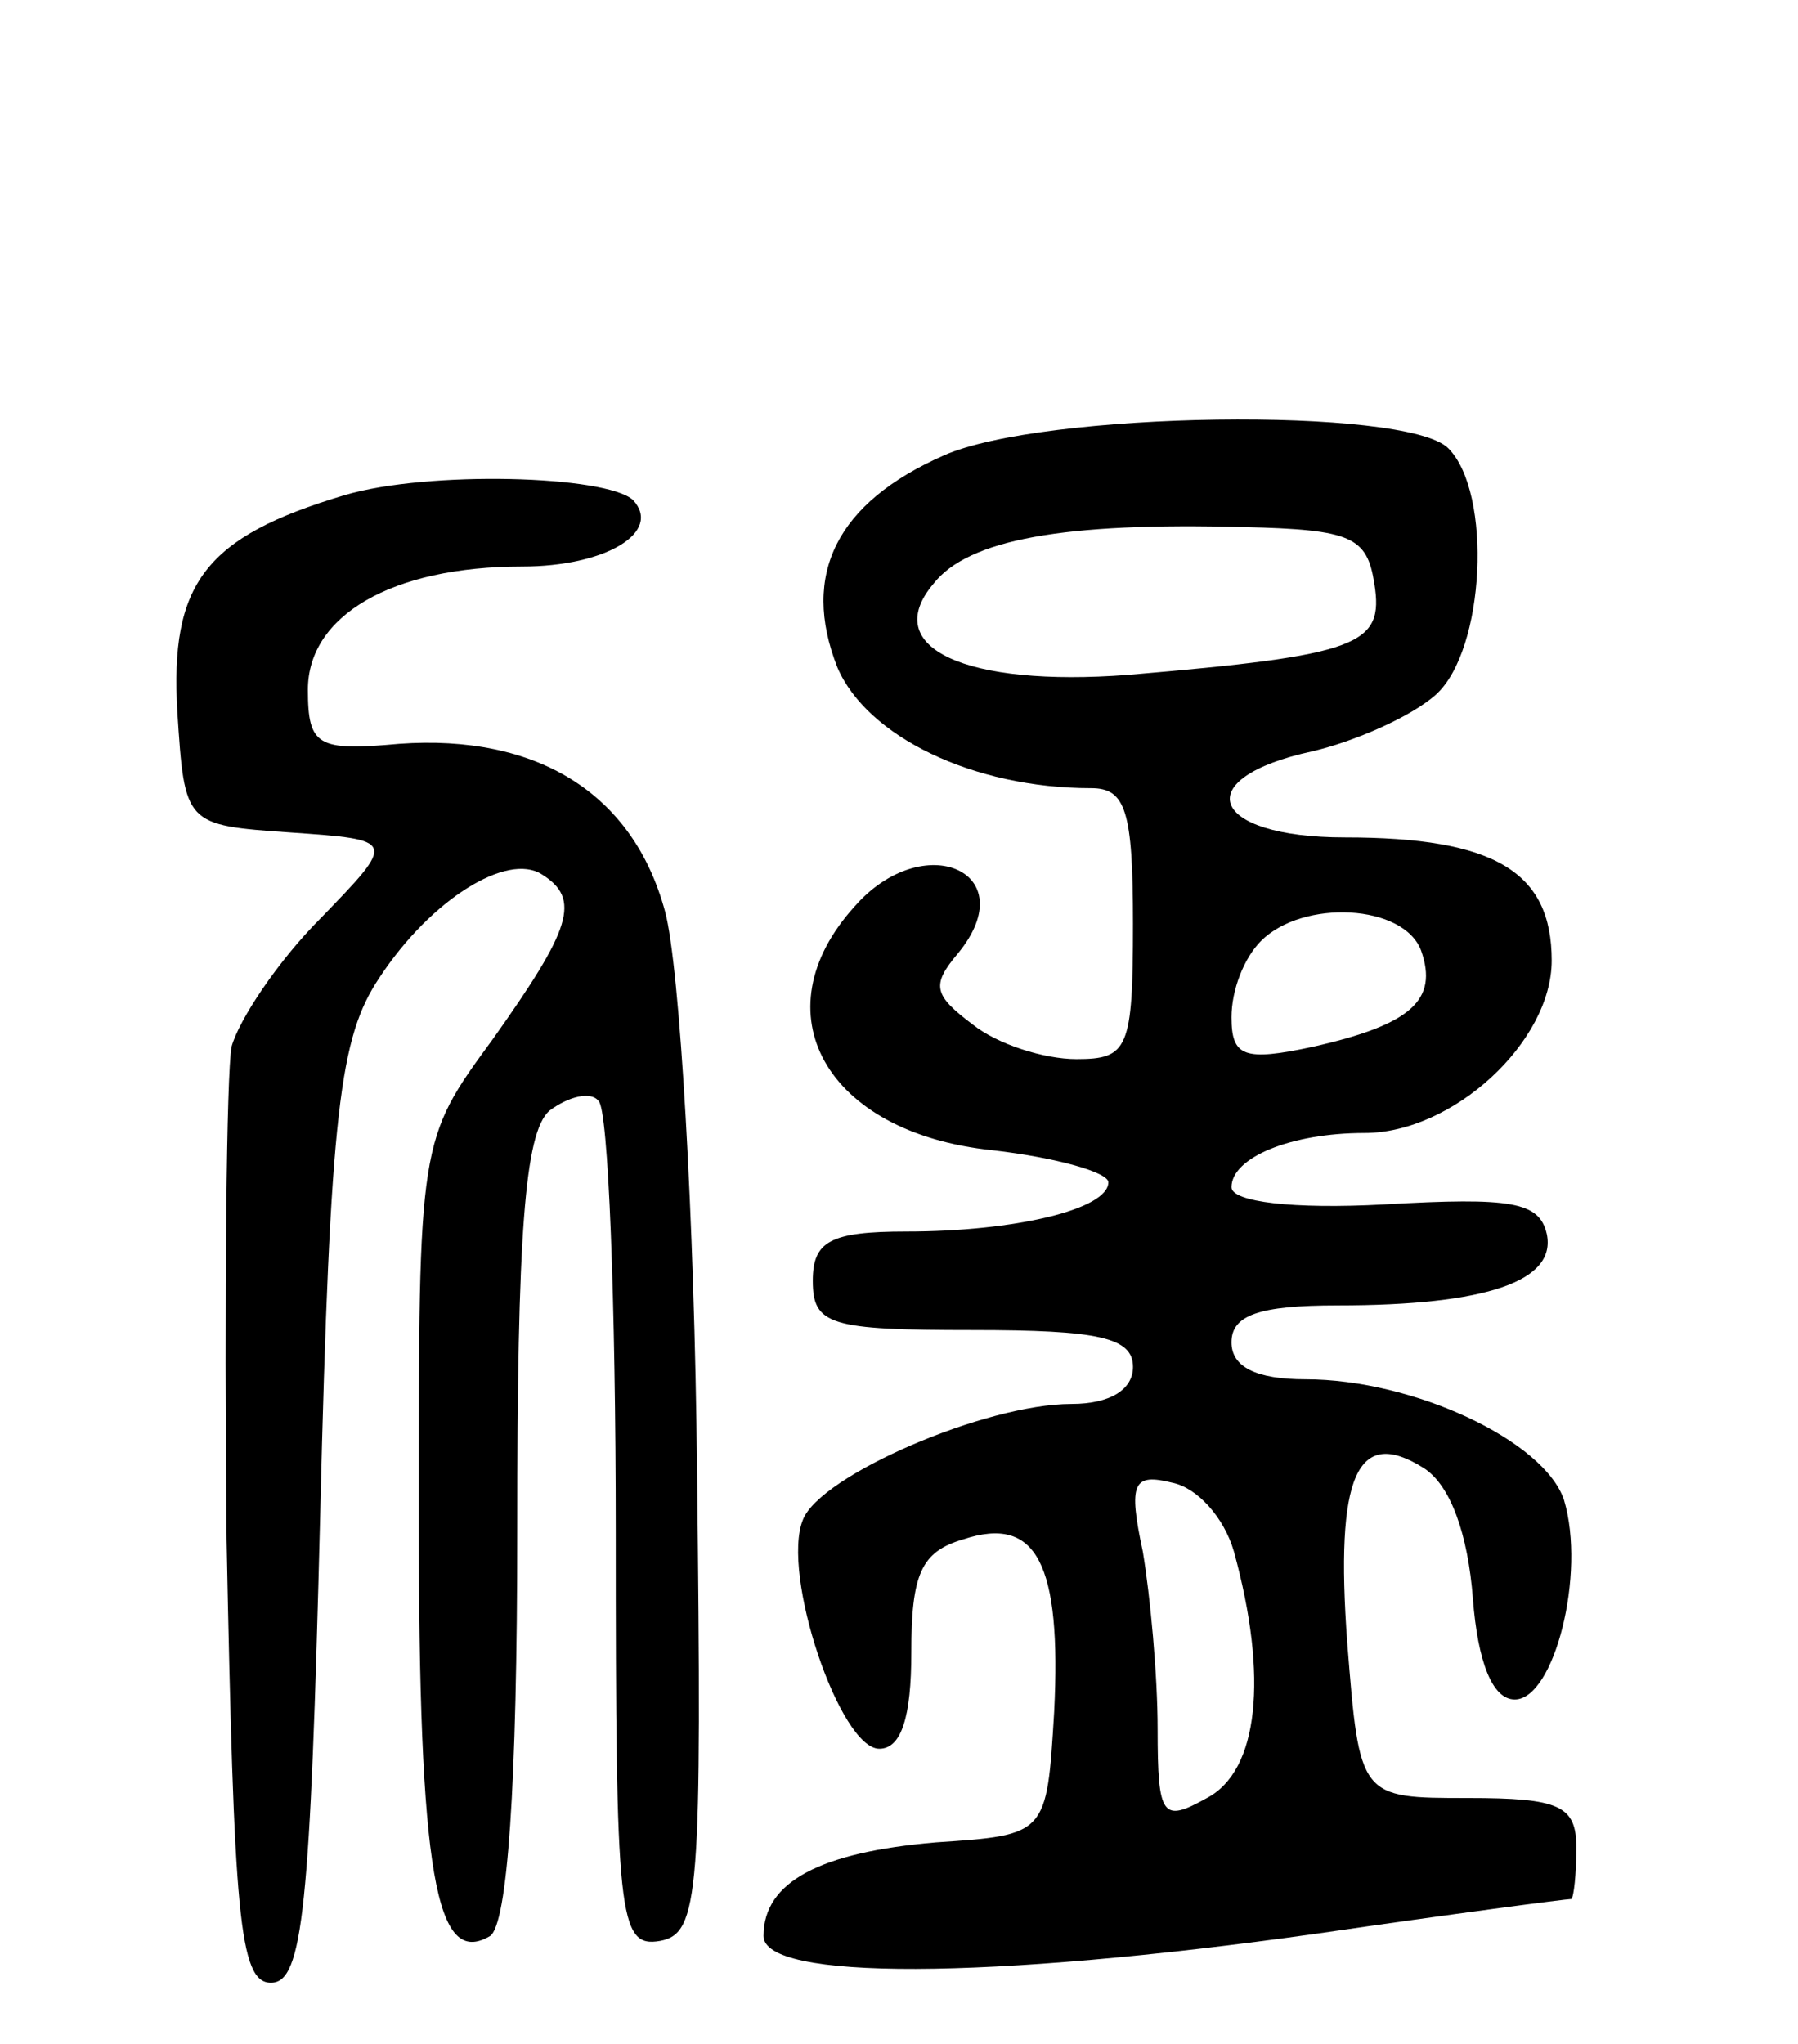 <svg version="1.0" xmlns="http://www.w3.org/2000/svg"
 width="73pt" height="83pt" viewBox="0 0 73 83"
 preserveAspectRatio="xMidYMid meet">
<g transform="translate(0,83) scale(0.1,-0.1)"
fill="#000000" stroke="none">
<path d="M383 645 c-43 -19 -58 -48 -43 -86 12 -28 55 -49 103 -49 14 0 17 -9
17 -55 0 -51 -2 -55 -23 -55 -13 0 -32 6 -42 14 -16 12 -17 16 -6 29 27 33
-14 51 -42 19 -39 -43 -12 -92 56 -99 26 -3 47 -9 47 -13 0 -11 -38 -20 -82
-20 -31 0 -38 -4 -38 -20 0 -18 7 -20 65 -20 51 0 65 -3 65 -15 0 -9 -9 -15
-25 -15 -35 0 -102 -29 -109 -47 -9 -22 15 -93 31 -93 9 0 13 13 13 39 0 32 4
41 21 46 30 10 40 -10 37 -70 -3 -50 -3 -50 -48 -53 -47 -4 -70 -16 -70 -38 0
-18 90 -18 225 1 55 8 101 14 103 14 1 1 2 10 2 21 0 17 -7 20 -44 20 -44 0
-44 0 -49 63 -5 68 4 88 31 71 11 -7 18 -27 20 -53 2 -26 8 -41 17 -41 16 0
29 51 20 81 -8 24 -61 49 -105 49 -20 0 -30 5 -30 15 0 11 11 15 43 15 61 0
89 10 85 29 -3 13 -14 15 -66 12 -37 -2 -62 1 -62 7 0 12 24 22 54 22 36 0 76
37 76 70 0 36 -23 50 -84 50 -55 0 -64 24 -13 35 17 4 40 14 50 23 20 18 23
82 5 100 -17 17 -165 15 -205 -3z m175 -52 c4 -25 -6 -29 -100 -37 -66 -5
-101 11 -79 37 14 18 53 25 126 23 44 -1 50 -4 53 -23z m19 -149 c7 -20 -4
-30 -44 -39 -28 -6 -33 -4 -33 12 0 11 5 24 12 31 17 17 58 15 65 -4z m-76
-244 c14 -51 10 -89 -11 -100 -18 -10 -20 -8 -20 28 0 22 -3 54 -6 72 -6 28
-4 32 12 28 10 -2 21 -14 25 -28z"/>
<path d="M140 629 c-57 -17 -71 -36 -68 -88 3 -46 3 -46 46 -49 43 -3 43 -3
12 -35 -17 -17 -33 -41 -36 -52 -2 -11 -3 -101 -2 -200 3 -152 5 -180 18 -180
13 0 16 30 20 190 4 165 8 194 24 218 21 32 52 51 66 42 16 -10 12 -22 -20
-67 -30 -41 -30 -41 -30 -192 0 -148 7 -185 29 -172 7 5 11 60 11 165 0 120 3
161 13 170 8 6 17 8 20 4 4 -3 7 -82 7 -175 0 -156 1 -169 18 -166 16 3 17 19
15 191 -1 102 -7 205 -13 227 -13 48 -52 72 -108 68 -33 -3 -37 -1 -37 22 0
30 34 50 87 50 34 0 57 14 45 27 -11 10 -83 12 -117 2z"/>
</g>
</svg>
